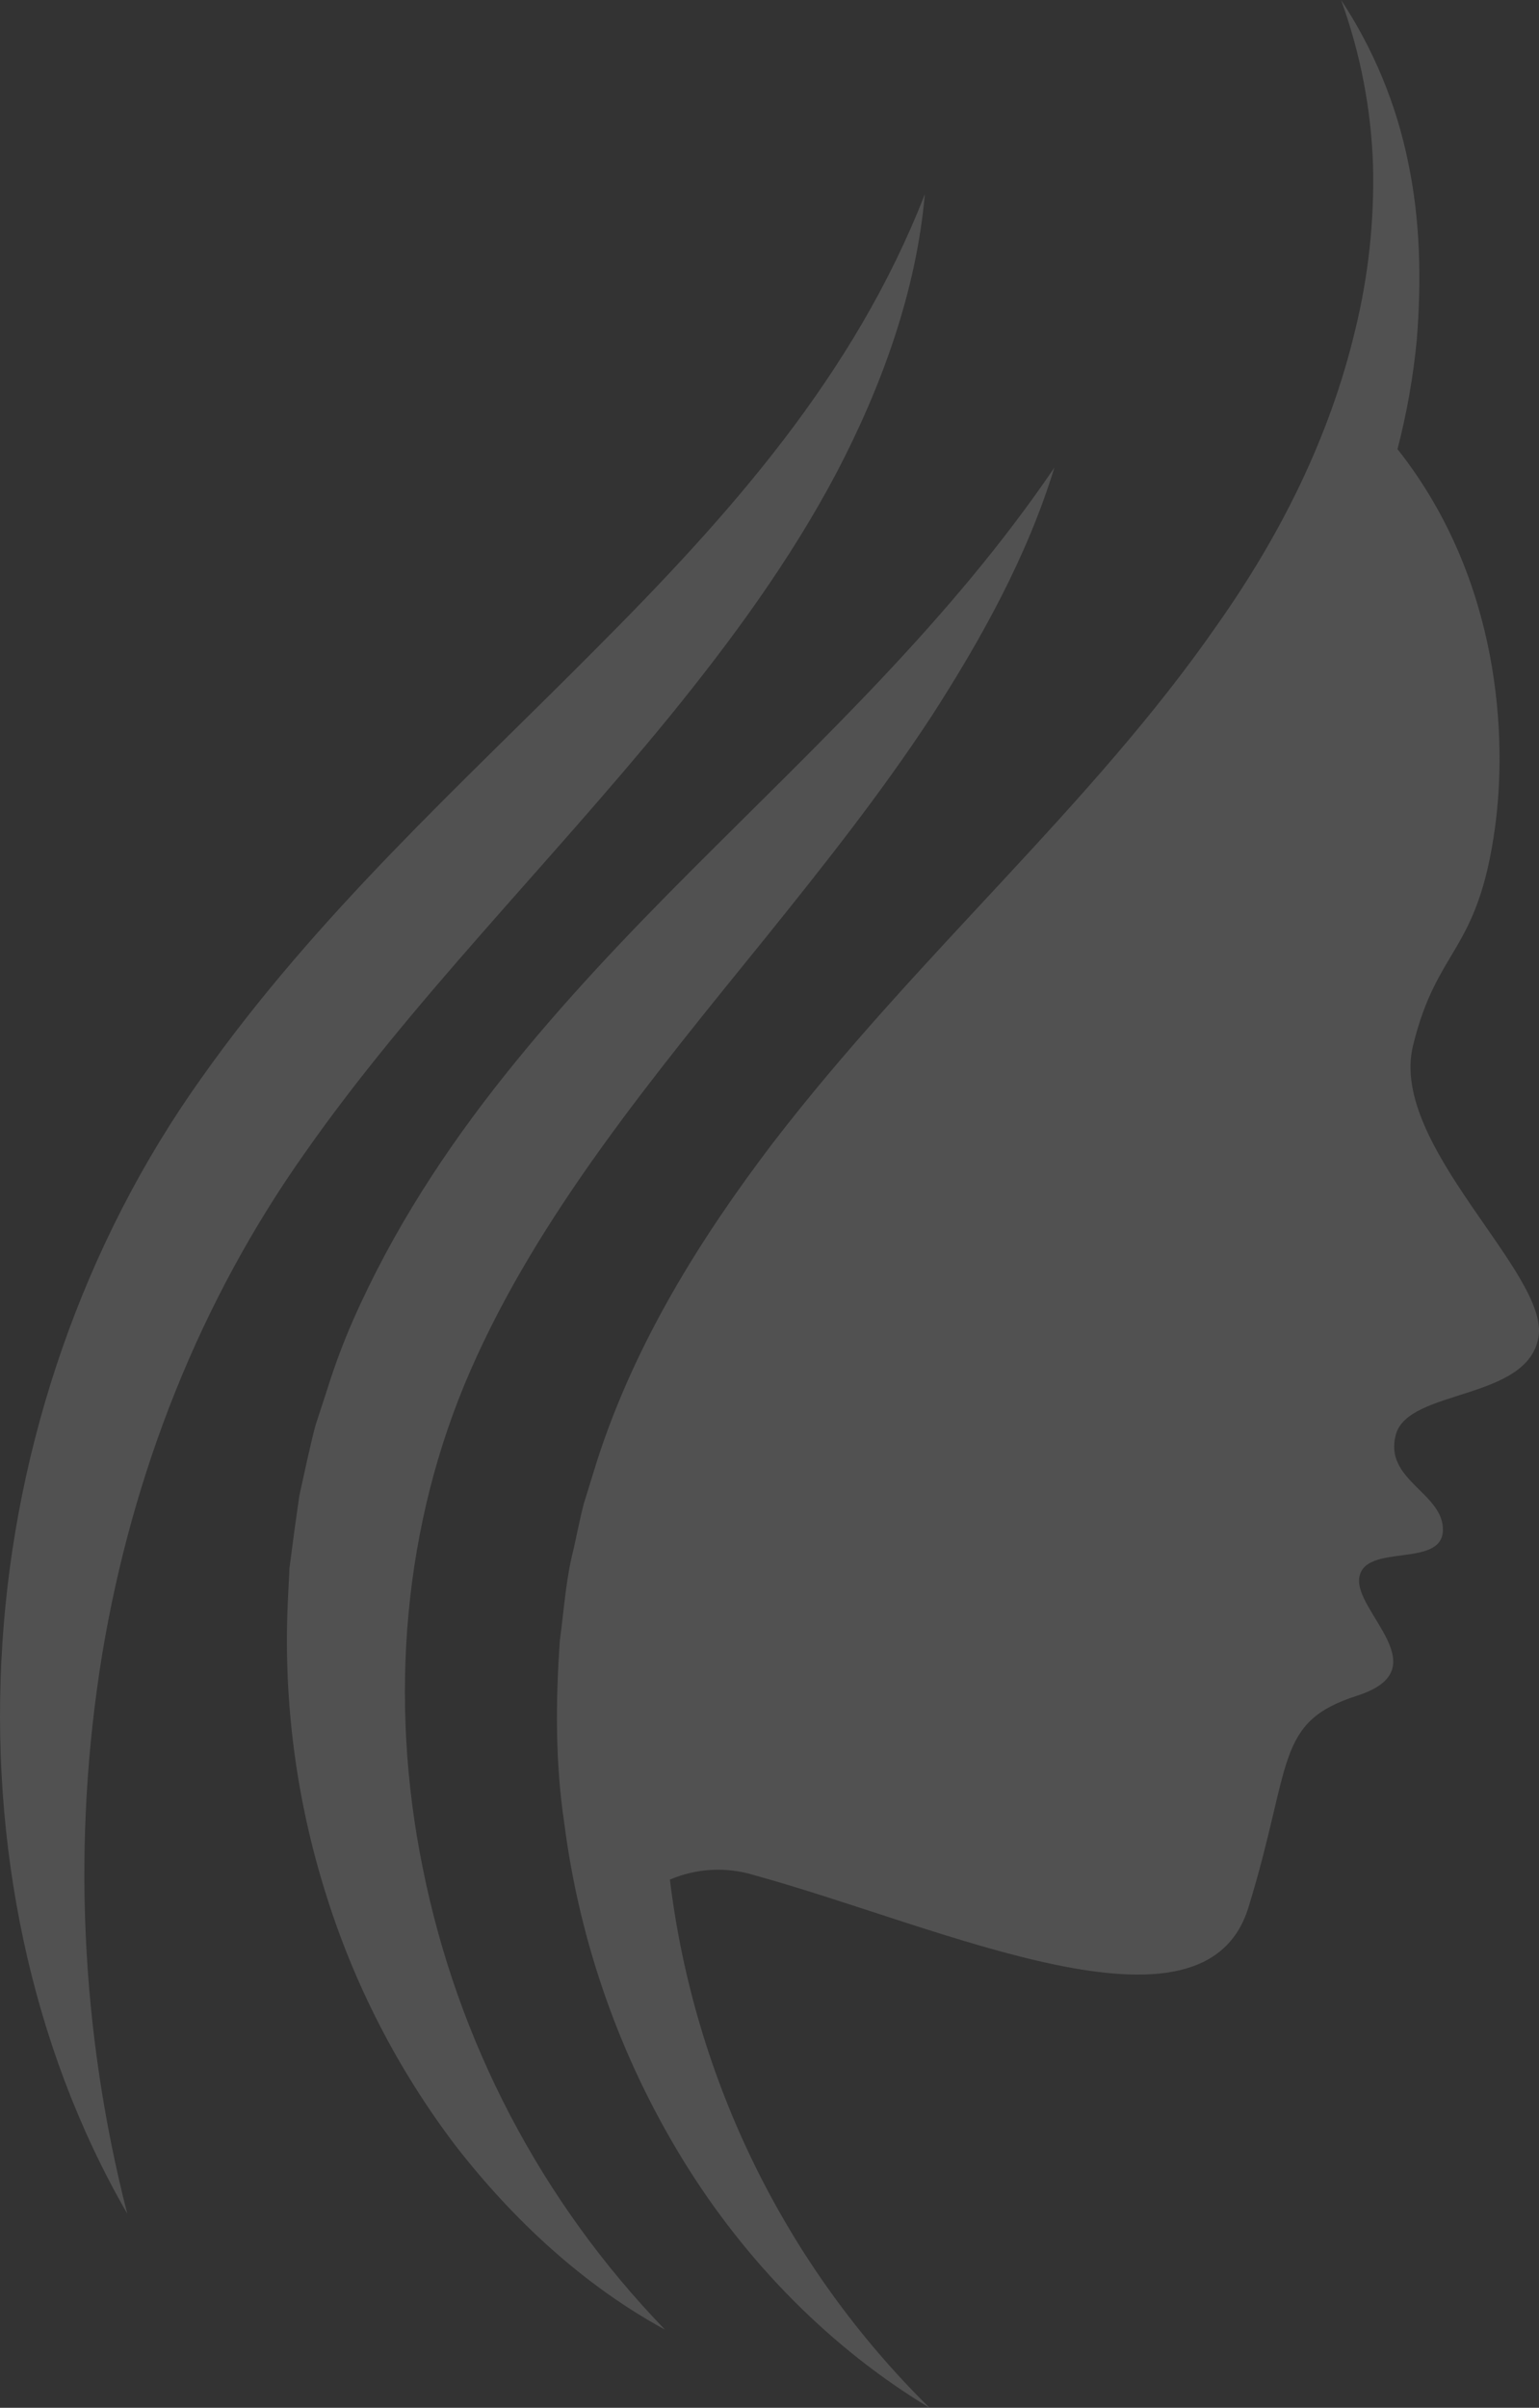 <svg xmlns="http://www.w3.org/2000/svg" xmlns:xlink="http://www.w3.org/1999/xlink" width="307.507" height="481.025" viewBox="0 0 307.507 481.025">
  <rect x="0" y="0" width="307.507" height="481.025" fill="#333333" stroke="none"/>
  <defs>
    <clipPath id="clip-path">
      <path id="Path_137" data-name="Path 137" d="M182.415,48.876a125.176,125.176,0,0,1-3.563,32.78c-5.095,21.42-14.923,41.007-27.6,58.959-25.086,36.188-59.905,65.9-88.838,103.572C48.121,263.007,35.04,283.842,27.424,307.4l-2.745,8.864c-.757,2.986-1.343,6.016-2.022,9.019-1.54,5.981-1.9,12.143-2.728,18.21-.852,12.2-.921,24.458.886,36.472a170,170,0,0,0,23.8,67.418c12.435,20.224,29.449,37.5,49.183,49.389A178.445,178.445,0,0,1,41.916,391.243a24.515,24.515,0,0,1,16.756-.912c37.633,10.344,89.992,35.258,98.847,6.463S162.7,359.806,179.24,354.5s-.723-16.782.43-23.649,16.446-1.79,16.7-9.32-11.936-10.069-9.389-19.225,26.36-6.7,28.494-19.458-29.923-38.322-25.078-58.2,12.952-18.4,16.4-43.683c2.375-17.436,1.282-49.208-19.5-75.5a139.4,139.4,0,0,0,3.855-21.816c.955-11.936.714-24-1.756-35.628A92.1,92.1,0,0,0,176.03,15.743a107.44,107.44,0,0,1,6.386,33.133" transform="translate(-19.35 -15.743)" fill="#fefefe"/>
    </clipPath>
    <clipPath id="clip-path-2">
      <path id="Path_74" data-name="Path 74" d="M93.954,107.02c-12.883,12.909-25.663,26.3-37.393,41.024-11.721,14.7-22.315,30.869-30.2,48.744A130.3,130.3,0,0,0,21.2,210.548l-2.3,7.04c-.7,2.349-1.17,4.768-1.747,7.16l-1.583,7.194-1.033,7.289-.955,7.281-.353,7.324a168.253,168.253,0,0,0,7.522,57.35,163.875,163.875,0,0,0,26.041,50.68c11.6,14.923,25.637,27.909,41.833,36.73A184.791,184.791,0,0,1,40.176,306.16c-6.807-33.675-3.821-68.529,9.553-99.131,13.537-31.024,36.3-58.5,59.1-86.644,11.4-14.165,22.9-28.632,33.064-44.139C151.923,60.686,161.019,44.24,166.424,26.6c-20.671,30.422-46.713,54.613-72.47,80.422" transform="translate(-13.081 -26.598)" fill="#fefefe"/>
    </clipPath>
    <clipPath id="clip-path-3">
      <path id="Path_75" data-name="Path 75" d="M125.347,111.224C98.764,138.04,69.753,164.1,46.534,197.016,23.049,229.985,9.469,269.864,6.9,309.7c-2.616,39.828,5.5,80.379,24.948,113.993a272.787,272.787,0,0,1-5.017-111.73c6.033-36.308,19.613-70.723,40.611-100.327,21.007-29.983,48.124-56.9,72.771-87.04,12.272-15.095,24.01-31.059,33.279-48.554,9.148-17.47,16.016-36.42,17.719-55.792C177.086,56.551,152,84.52,125.347,111.224" transform="translate(-6.419 -20.251)" fill="#fefefe"/>
    </clipPath>
  </defs>
  <g id="Group_171" data-name="Group 171" transform="translate(-1115.376 -166.185)" opacity="0.15">
    <g id="Group_168" data-name="Group 168" transform="translate(1226.66 166.185)" clip-path="url(#clip-path)">
      <rect id="Rectangle_100" data-name="Rectangle 100" width="198.598" height="481.025" transform="translate(-0.343 0.002)" fill="#fefefe"/>
    </g>
    <g id="Group_169" data-name="Group 169" transform="translate(1172.708 259.602)">
      <g id="Group_90" data-name="Group 90" clip-path="url(#clip-path-2)">
        <rect id="Rectangle_60" data-name="Rectangle 60" width="154.019" height="371.997" transform="translate(-0.676 0.002)" fill="#fefefe"/>
      </g>
    </g>
    <g id="Group_170" data-name="Group 170" transform="translate(1115.376 204.98)">
      <g id="Group_92" data-name="Group 92" clip-path="url(#clip-path-3)">
        <rect id="Rectangle_61" data-name="Rectangle 61" width="186.928" height="403.443" transform="translate(-2.139 0.002)" fill="#fefefe"/>
      </g>
    </g>
  </g>
</svg>
